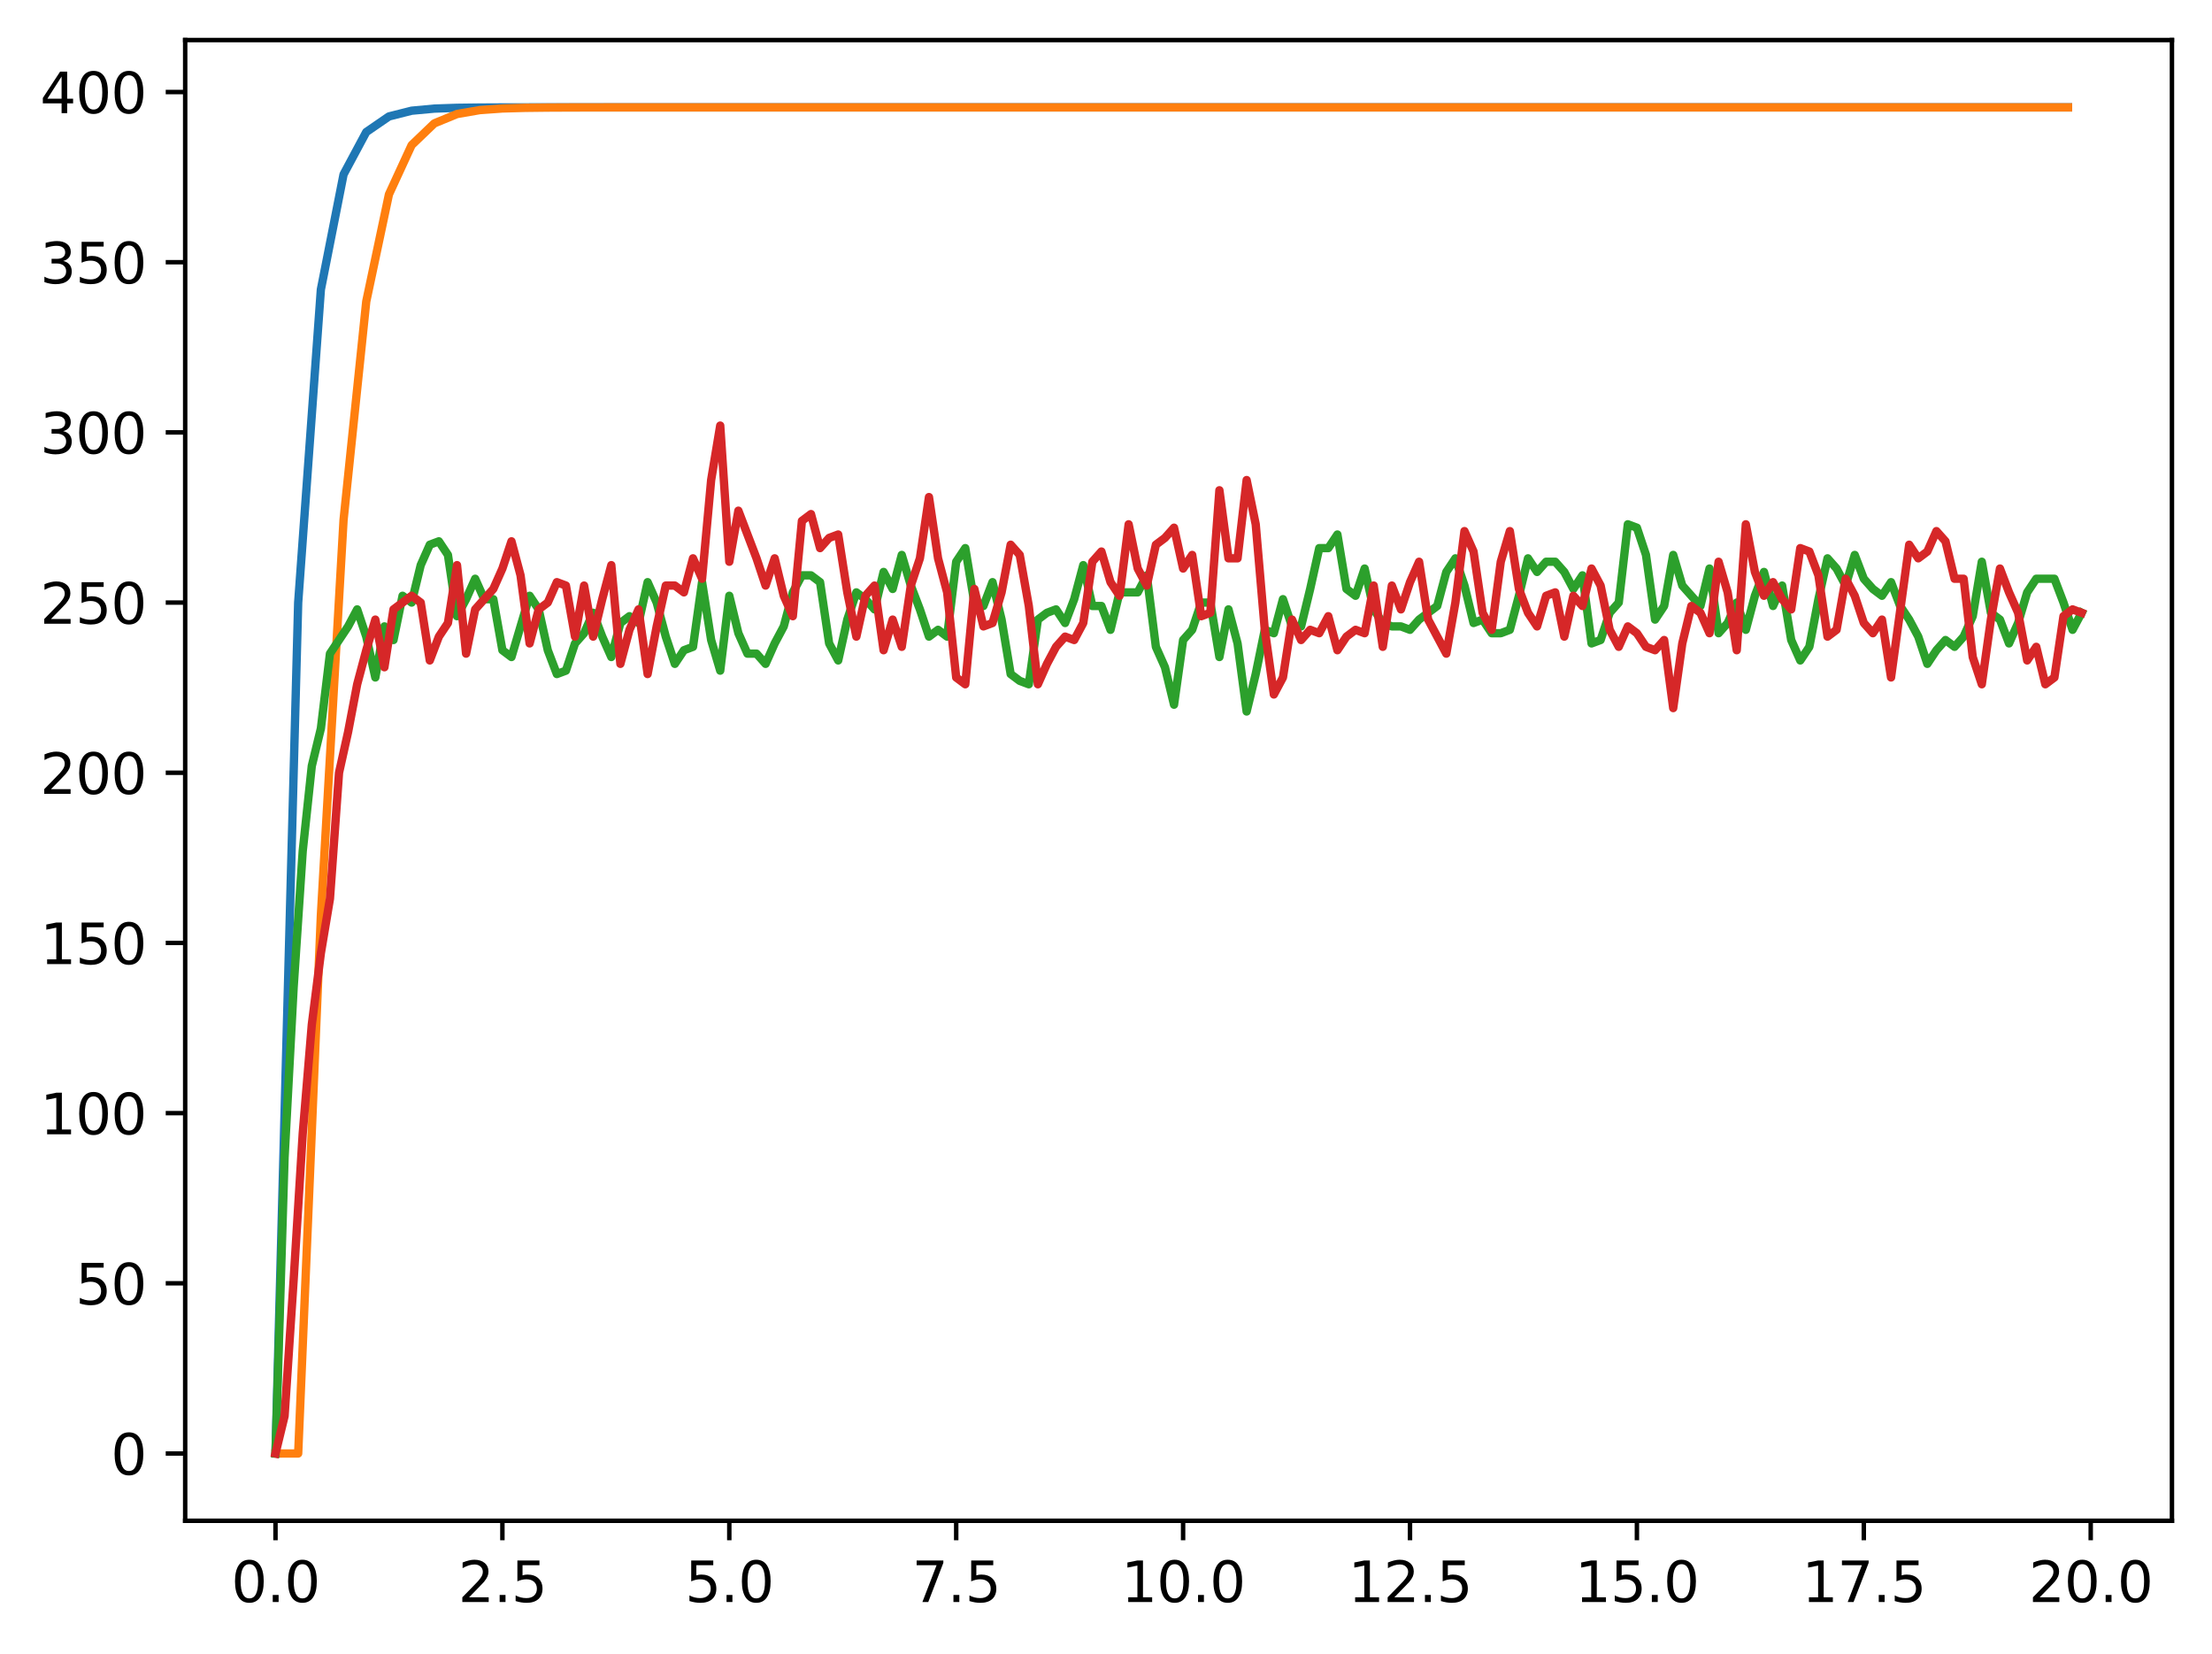 <?xml version="1.0" encoding="utf-8" standalone="no"?>
<!DOCTYPE svg PUBLIC "-//W3C//DTD SVG 1.1//EN"
  "http://www.w3.org/Graphics/SVG/1.1/DTD/svg11.dtd">
<svg xmlns:xlink="http://www.w3.org/1999/xlink" width="397.608pt" height="297.19pt" viewBox="0 0 397.608 297.19" xmlns="http://www.w3.org/2000/svg" version="1.1">
 <defs>
  <style type="text/css">*{stroke-linejoin: round; stroke-linecap: butt}</style>
 </defs>
 <g id="figure_1">
  <g id="patch_1">
   <path d="M 0 297.19 
L 397.608 297.19 
L 397.608 0 
L 0 0 
z
" style="fill: #ffffff"/>
  </g>
  <g id="axes_1">
   <g id="patch_2">
    <path d="M 33.288 273.312 
L 390.408 273.312 
L 390.408 7.2 
L 33.288 7.2 
z
" style="fill: #ffffff"/>
   </g>
   <g id="matplotlib.axis_1">
    <g id="xtick_1">
     <g id="line2d_1">
      <defs>
       <path id="m5b716c84c8" d="M 0 0 
L 0 3.5 
" style="stroke: #000000; stroke-width: 0.8"/>
      </defs>
      <g>
       <use xlink:href="#m5b716c84c8" x="49.52" y="273.312" style="stroke: #000000; stroke-width: 0.8"/>
      </g>
     </g>
     <g id="text_1">
      <!-- 0.0 -->
      <g transform="translate(41.569 287.91) scale(0.1 -0.1)">
       <defs>
        <path id="DejaVuSans-30" d="M 2034 4250 
Q 1547 4250 1301 3770 
Q 1056 3291 1056 2328 
Q 1056 1369 1301 889 
Q 1547 409 2034 409 
Q 2525 409 2770 889 
Q 3016 1369 3016 2328 
Q 3016 3291 2770 3770 
Q 2525 4250 2034 4250 
z
M 2034 4750 
Q 2819 4750 3233 4129 
Q 3647 3509 3647 2328 
Q 3647 1150 3233 529 
Q 2819 -91 2034 -91 
Q 1250 -91 836 529 
Q 422 1150 422 2328 
Q 422 3509 836 4129 
Q 1250 4750 2034 4750 
z
" transform="scale(0.016)"/>
        <path id="DejaVuSans-2e" d="M 684 794 
L 1344 794 
L 1344 0 
L 684 0 
L 684 794 
z
" transform="scale(0.016)"/>
       </defs>
       <use xlink:href="#DejaVuSans-30"/>
       <use xlink:href="#DejaVuSans-2e" transform="translate(63.623 0)"/>
       <use xlink:href="#DejaVuSans-30" transform="translate(95.41 0)"/>
      </g>
     </g>
    </g>
    <g id="xtick_2">
     <g id="line2d_2">
      <g>
       <use xlink:href="#m5b716c84c8" x="90.306" y="273.312" style="stroke: #000000; stroke-width: 0.8"/>
      </g>
     </g>
     <g id="text_2">
      <!-- 2.5 -->
      <g transform="translate(82.354 287.91) scale(0.1 -0.1)">
       <defs>
        <path id="DejaVuSans-32" d="M 1228 531 
L 3431 531 
L 3431 0 
L 469 0 
L 469 531 
Q 828 903 1448 1529 
Q 2069 2156 2228 2338 
Q 2531 2678 2651 2914 
Q 2772 3150 2772 3378 
Q 2772 3750 2511 3984 
Q 2250 4219 1831 4219 
Q 1534 4219 1204 4116 
Q 875 4013 500 3803 
L 500 4441 
Q 881 4594 1212 4672 
Q 1544 4750 1819 4750 
Q 2544 4750 2975 4387 
Q 3406 4025 3406 3419 
Q 3406 3131 3298 2873 
Q 3191 2616 2906 2266 
Q 2828 2175 2409 1742 
Q 1991 1309 1228 531 
z
" transform="scale(0.016)"/>
        <path id="DejaVuSans-35" d="M 691 4666 
L 3169 4666 
L 3169 4134 
L 1269 4134 
L 1269 2991 
Q 1406 3038 1543 3061 
Q 1681 3084 1819 3084 
Q 2600 3084 3056 2656 
Q 3513 2228 3513 1497 
Q 3513 744 3044 326 
Q 2575 -91 1722 -91 
Q 1428 -91 1123 -41 
Q 819 9 494 109 
L 494 744 
Q 775 591 1075 516 
Q 1375 441 1709 441 
Q 2250 441 2565 725 
Q 2881 1009 2881 1497 
Q 2881 1984 2565 2268 
Q 2250 2553 1709 2553 
Q 1456 2553 1204 2497 
Q 953 2441 691 2322 
L 691 4666 
z
" transform="scale(0.016)"/>
       </defs>
       <use xlink:href="#DejaVuSans-32"/>
       <use xlink:href="#DejaVuSans-2e" transform="translate(63.623 0)"/>
       <use xlink:href="#DejaVuSans-35" transform="translate(95.41 0)"/>
      </g>
     </g>
    </g>
    <g id="xtick_3">
     <g id="line2d_3">
      <g>
       <use xlink:href="#m5b716c84c8" x="131.092" y="273.312" style="stroke: #000000; stroke-width: 0.8"/>
      </g>
     </g>
     <g id="text_3">
      <!-- 5.0 -->
      <g transform="translate(123.14 287.91) scale(0.1 -0.1)">
       <use xlink:href="#DejaVuSans-35"/>
       <use xlink:href="#DejaVuSans-2e" transform="translate(63.623 0)"/>
       <use xlink:href="#DejaVuSans-30" transform="translate(95.41 0)"/>
      </g>
     </g>
    </g>
    <g id="xtick_4">
     <g id="line2d_4">
      <g>
       <use xlink:href="#m5b716c84c8" x="171.877" y="273.312" style="stroke: #000000; stroke-width: 0.8"/>
      </g>
     </g>
     <g id="text_4">
      <!-- 7.5 -->
      <g transform="translate(163.926 287.91) scale(0.1 -0.1)">
       <defs>
        <path id="DejaVuSans-37" d="M 525 4666 
L 3525 4666 
L 3525 4397 
L 1831 0 
L 1172 0 
L 2766 4134 
L 525 4134 
L 525 4666 
z
" transform="scale(0.016)"/>
       </defs>
       <use xlink:href="#DejaVuSans-37"/>
       <use xlink:href="#DejaVuSans-2e" transform="translate(63.623 0)"/>
       <use xlink:href="#DejaVuSans-35" transform="translate(95.41 0)"/>
      </g>
     </g>
    </g>
    <g id="xtick_5">
     <g id="line2d_5">
      <g>
       <use xlink:href="#m5b716c84c8" x="212.663" y="273.312" style="stroke: #000000; stroke-width: 0.8"/>
      </g>
     </g>
     <g id="text_5">
      <!-- 10.0 -->
      <g transform="translate(201.53 287.91) scale(0.1 -0.1)">
       <defs>
        <path id="DejaVuSans-31" d="M 794 531 
L 1825 531 
L 1825 4091 
L 703 3866 
L 703 4441 
L 1819 4666 
L 2450 4666 
L 2450 531 
L 3481 531 
L 3481 0 
L 794 0 
L 794 531 
z
" transform="scale(0.016)"/>
       </defs>
       <use xlink:href="#DejaVuSans-31"/>
       <use xlink:href="#DejaVuSans-30" transform="translate(63.623 0)"/>
       <use xlink:href="#DejaVuSans-2e" transform="translate(127.246 0)"/>
       <use xlink:href="#DejaVuSans-30" transform="translate(159.033 0)"/>
      </g>
     </g>
    </g>
    <g id="xtick_6">
     <g id="line2d_6">
      <g>
       <use xlink:href="#m5b716c84c8" x="253.449" y="273.312" style="stroke: #000000; stroke-width: 0.8"/>
      </g>
     </g>
     <g id="text_6">
      <!-- 12.5 -->
      <g transform="translate(242.316 287.91) scale(0.1 -0.1)">
       <use xlink:href="#DejaVuSans-31"/>
       <use xlink:href="#DejaVuSans-32" transform="translate(63.623 0)"/>
       <use xlink:href="#DejaVuSans-2e" transform="translate(127.246 0)"/>
       <use xlink:href="#DejaVuSans-35" transform="translate(159.033 0)"/>
      </g>
     </g>
    </g>
    <g id="xtick_7">
     <g id="line2d_7">
      <g>
       <use xlink:href="#m5b716c84c8" x="294.235" y="273.312" style="stroke: #000000; stroke-width: 0.8"/>
      </g>
     </g>
     <g id="text_7">
      <!-- 15.0 -->
      <g transform="translate(283.102 287.91) scale(0.1 -0.1)">
       <use xlink:href="#DejaVuSans-31"/>
       <use xlink:href="#DejaVuSans-35" transform="translate(63.623 0)"/>
       <use xlink:href="#DejaVuSans-2e" transform="translate(127.246 0)"/>
       <use xlink:href="#DejaVuSans-30" transform="translate(159.033 0)"/>
      </g>
     </g>
    </g>
    <g id="xtick_8">
     <g id="line2d_8">
      <g>
       <use xlink:href="#m5b716c84c8" x="335.02" y="273.312" style="stroke: #000000; stroke-width: 0.8"/>
      </g>
     </g>
     <g id="text_8">
      <!-- 17.5 -->
      <g transform="translate(323.888 287.91) scale(0.1 -0.1)">
       <use xlink:href="#DejaVuSans-31"/>
       <use xlink:href="#DejaVuSans-37" transform="translate(63.623 0)"/>
       <use xlink:href="#DejaVuSans-2e" transform="translate(127.246 0)"/>
       <use xlink:href="#DejaVuSans-35" transform="translate(159.033 0)"/>
      </g>
     </g>
    </g>
    <g id="xtick_9">
     <g id="line2d_9">
      <g>
       <use xlink:href="#m5b716c84c8" x="375.806" y="273.312" style="stroke: #000000; stroke-width: 0.8"/>
      </g>
     </g>
     <g id="text_9">
      <!-- 20.0 -->
      <g transform="translate(364.673 287.91) scale(0.1 -0.1)">
       <use xlink:href="#DejaVuSans-32"/>
       <use xlink:href="#DejaVuSans-30" transform="translate(63.623 0)"/>
       <use xlink:href="#DejaVuSans-2e" transform="translate(127.246 0)"/>
       <use xlink:href="#DejaVuSans-30" transform="translate(159.033 0)"/>
      </g>
     </g>
    </g>
   </g>
   <g id="matplotlib.axis_2">
    <g id="ytick_1">
     <g id="line2d_10">
      <defs>
       <path id="m1ec5ed0f92" d="M 0 0 
L -3.5 0 
" style="stroke: #000000; stroke-width: 0.8"/>
      </defs>
      <g>
       <use xlink:href="#m1ec5ed0f92" x="33.288" y="261.216" style="stroke: #000000; stroke-width: 0.8"/>
      </g>
     </g>
     <g id="text_10">
      <!-- 0 -->
      <g transform="translate(19.925 265.015) scale(0.1 -0.1)">
       <use xlink:href="#DejaVuSans-30"/>
      </g>
     </g>
    </g>
    <g id="ytick_2">
     <g id="line2d_11">
      <g>
       <use xlink:href="#m1ec5ed0f92" x="33.288" y="230.631" style="stroke: #000000; stroke-width: 0.8"/>
      </g>
     </g>
     <g id="text_11">
      <!-- 50 -->
      <g transform="translate(13.562 234.431) scale(0.1 -0.1)">
       <use xlink:href="#DejaVuSans-35"/>
       <use xlink:href="#DejaVuSans-30" transform="translate(63.623 0)"/>
      </g>
     </g>
    </g>
    <g id="ytick_3">
     <g id="line2d_12">
      <g>
       <use xlink:href="#m1ec5ed0f92" x="33.288" y="200.047" style="stroke: #000000; stroke-width: 0.8"/>
      </g>
     </g>
     <g id="text_12">
      <!-- 100 -->
      <g transform="translate(7.2 203.846) scale(0.1 -0.1)">
       <use xlink:href="#DejaVuSans-31"/>
       <use xlink:href="#DejaVuSans-30" transform="translate(63.623 0)"/>
       <use xlink:href="#DejaVuSans-30" transform="translate(127.246 0)"/>
      </g>
     </g>
    </g>
    <g id="ytick_4">
     <g id="line2d_13">
      <g>
       <use xlink:href="#m1ec5ed0f92" x="33.288" y="169.462" style="stroke: #000000; stroke-width: 0.8"/>
      </g>
     </g>
     <g id="text_13">
      <!-- 150 -->
      <g transform="translate(7.2 173.262) scale(0.1 -0.1)">
       <use xlink:href="#DejaVuSans-31"/>
       <use xlink:href="#DejaVuSans-35" transform="translate(63.623 0)"/>
       <use xlink:href="#DejaVuSans-30" transform="translate(127.246 0)"/>
      </g>
     </g>
    </g>
    <g id="ytick_5">
     <g id="line2d_14">
      <g>
       <use xlink:href="#m1ec5ed0f92" x="33.288" y="138.878" style="stroke: #000000; stroke-width: 0.8"/>
      </g>
     </g>
     <g id="text_14">
      <!-- 200 -->
      <g transform="translate(7.2 142.677) scale(0.1 -0.1)">
       <use xlink:href="#DejaVuSans-32"/>
       <use xlink:href="#DejaVuSans-30" transform="translate(63.623 0)"/>
       <use xlink:href="#DejaVuSans-30" transform="translate(127.246 0)"/>
      </g>
     </g>
    </g>
    <g id="ytick_6">
     <g id="line2d_15">
      <g>
       <use xlink:href="#m1ec5ed0f92" x="33.288" y="108.293" style="stroke: #000000; stroke-width: 0.8"/>
      </g>
     </g>
     <g id="text_15">
      <!-- 250 -->
      <g transform="translate(7.2 112.093) scale(0.1 -0.1)">
       <use xlink:href="#DejaVuSans-32"/>
       <use xlink:href="#DejaVuSans-35" transform="translate(63.623 0)"/>
       <use xlink:href="#DejaVuSans-30" transform="translate(127.246 0)"/>
      </g>
     </g>
    </g>
    <g id="ytick_7">
     <g id="line2d_16">
      <g>
       <use xlink:href="#m1ec5ed0f92" x="33.288" y="77.709" style="stroke: #000000; stroke-width: 0.8"/>
      </g>
     </g>
     <g id="text_16">
      <!-- 300 -->
      <g transform="translate(7.2 81.508) scale(0.1 -0.1)">
       <defs>
        <path id="DejaVuSans-33" d="M 2597 2516 
Q 3050 2419 3304 2112 
Q 3559 1806 3559 1356 
Q 3559 666 3084 287 
Q 2609 -91 1734 -91 
Q 1441 -91 1130 -33 
Q 819 25 488 141 
L 488 750 
Q 750 597 1062 519 
Q 1375 441 1716 441 
Q 2309 441 2620 675 
Q 2931 909 2931 1356 
Q 2931 1769 2642 2001 
Q 2353 2234 1838 2234 
L 1294 2234 
L 1294 2753 
L 1863 2753 
Q 2328 2753 2575 2939 
Q 2822 3125 2822 3475 
Q 2822 3834 2567 4026 
Q 2313 4219 1838 4219 
Q 1578 4219 1281 4162 
Q 984 4106 628 3988 
L 628 4550 
Q 988 4650 1302 4700 
Q 1616 4750 1894 4750 
Q 2613 4750 3031 4423 
Q 3450 4097 3450 3541 
Q 3450 3153 3228 2886 
Q 3006 2619 2597 2516 
z
" transform="scale(0.016)"/>
       </defs>
       <use xlink:href="#DejaVuSans-33"/>
       <use xlink:href="#DejaVuSans-30" transform="translate(63.623 0)"/>
       <use xlink:href="#DejaVuSans-30" transform="translate(127.246 0)"/>
      </g>
     </g>
    </g>
    <g id="ytick_8">
     <g id="line2d_17">
      <g>
       <use xlink:href="#m1ec5ed0f92" x="33.288" y="47.124" style="stroke: #000000; stroke-width: 0.8"/>
      </g>
     </g>
     <g id="text_17">
      <!-- 350 -->
      <g transform="translate(7.2 50.924) scale(0.1 -0.1)">
       <use xlink:href="#DejaVuSans-33"/>
       <use xlink:href="#DejaVuSans-35" transform="translate(63.623 0)"/>
       <use xlink:href="#DejaVuSans-30" transform="translate(127.246 0)"/>
      </g>
     </g>
    </g>
    <g id="ytick_9">
     <g id="line2d_18">
      <g>
       <use xlink:href="#m1ec5ed0f92" x="33.288" y="16.54" style="stroke: #000000; stroke-width: 0.8"/>
      </g>
     </g>
     <g id="text_18">
      <!-- 400 -->
      <g transform="translate(7.2 20.339) scale(0.1 -0.1)">
       <defs>
        <path id="DejaVuSans-34" d="M 2419 4116 
L 825 1625 
L 2419 1625 
L 2419 4116 
z
M 2253 4666 
L 3047 4666 
L 3047 1625 
L 3713 1625 
L 3713 1100 
L 3047 1100 
L 3047 0 
L 2419 0 
L 2419 1100 
L 313 1100 
L 313 1709 
L 2253 4666 
z
" transform="scale(0.016)"/>
       </defs>
       <use xlink:href="#DejaVuSans-34"/>
       <use xlink:href="#DejaVuSans-30" transform="translate(63.623 0)"/>
       <use xlink:href="#DejaVuSans-30" transform="translate(127.246 0)"/>
      </g>
     </g>
    </g>
   </g>
   <g id="line2d_19">
    <path d="M 49.52 261.216 
L 53.599 108.293 
L 57.677 52.036 
L 61.756 31.34 
L 65.835 23.727 
L 69.913 20.926 
L 73.992 19.896 
L 78.07 19.517 
L 82.149 19.377 
L 86.227 19.326 
L 90.306 19.307 
L 94.385 19.3 
L 98.463 19.297 
L 102.542 19.297 
L 106.62 19.296 
L 110.699 19.296 
L 114.777 19.296 
L 118.856 19.296 
L 122.935 19.296 
L 127.013 19.296 
L 131.092 19.296 
L 135.17 19.296 
L 139.249 19.296 
L 143.327 19.296 
L 147.406 19.296 
L 151.485 19.296 
L 155.563 19.296 
L 159.642 19.296 
L 163.72 19.296 
L 167.799 19.296 
L 171.877 19.296 
L 175.956 19.296 
L 180.035 19.296 
L 184.113 19.296 
L 188.192 19.296 
L 192.27 19.296 
L 196.349 19.296 
L 200.427 19.296 
L 204.506 19.296 
L 208.585 19.296 
L 212.663 19.296 
L 216.742 19.296 
L 220.82 19.296 
L 224.899 19.296 
L 228.978 19.296 
L 233.056 19.296 
L 237.135 19.296 
L 241.213 19.296 
L 245.292 19.296 
L 249.37 19.296 
L 253.449 19.296 
L 257.528 19.296 
L 261.606 19.296 
L 265.685 19.296 
L 269.763 19.296 
L 273.842 19.296 
L 277.92 19.296 
L 281.999 19.296 
L 286.078 19.296 
L 290.156 19.296 
L 294.235 19.296 
L 298.313 19.296 
L 302.392 19.296 
L 306.47 19.296 
L 310.549 19.296 
L 314.628 19.296 
L 318.706 19.296 
L 322.785 19.296 
L 326.863 19.296 
L 330.942 19.296 
L 335.02 19.296 
L 339.099 19.296 
L 343.178 19.296 
L 347.256 19.296 
L 351.335 19.296 
L 355.413 19.296 
L 359.492 19.296 
L 363.57 19.296 
L 367.649 19.296 
L 371.728 19.296 
" clip-path="url(#p2824a0ac98)" style="fill: none; stroke: #1f77b4; stroke-width: 1.5; stroke-linecap: square"/>
   </g>
   <g id="line2d_20">
    <path d="M 49.52 261.216 
L 53.599 261.216 
L 57.677 164.55 
L 61.756 93.428 
L 65.835 54.181 
L 69.913 34.93 
L 73.992 26.078 
L 78.07 22.17 
L 82.149 20.493 
L 86.227 19.788 
L 90.306 19.496 
L 94.385 19.376 
L 98.463 19.328 
L 102.542 19.309 
L 106.62 19.301 
L 110.699 19.298 
L 114.777 19.297 
L 118.856 19.296 
L 122.935 19.296 
L 127.013 19.296 
L 131.092 19.296 
L 135.17 19.296 
L 139.249 19.296 
L 143.327 19.296 
L 147.406 19.296 
L 151.485 19.296 
L 155.563 19.296 
L 159.642 19.296 
L 163.72 19.296 
L 167.799 19.296 
L 171.877 19.296 
L 175.956 19.296 
L 180.035 19.296 
L 184.113 19.296 
L 188.192 19.296 
L 192.27 19.296 
L 196.349 19.296 
L 200.427 19.296 
L 204.506 19.296 
L 208.585 19.296 
L 212.663 19.296 
L 216.742 19.296 
L 220.82 19.296 
L 224.899 19.296 
L 228.978 19.296 
L 233.056 19.296 
L 237.135 19.296 
L 241.213 19.296 
L 245.292 19.296 
L 249.37 19.296 
L 253.449 19.296 
L 257.528 19.296 
L 261.606 19.296 
L 265.685 19.296 
L 269.763 19.296 
L 273.842 19.296 
L 277.92 19.296 
L 281.999 19.296 
L 286.078 19.296 
L 290.156 19.296 
L 294.235 19.296 
L 298.313 19.296 
L 302.392 19.296 
L 306.47 19.296 
L 310.549 19.296 
L 314.628 19.296 
L 318.706 19.296 
L 322.785 19.296 
L 326.863 19.296 
L 330.942 19.296 
L 335.02 19.296 
L 339.099 19.296 
L 343.178 19.296 
L 347.256 19.296 
L 351.335 19.296 
L 355.413 19.296 
L 359.492 19.296 
L 363.57 19.296 
L 367.649 19.296 
L 371.728 19.296 
" clip-path="url(#p2824a0ac98)" style="fill: none; stroke: #ff7f0e; stroke-width: 1.5; stroke-linecap: square"/>
   </g>
   <g id="line2d_21">
    <path d="M 49.52 261.216 
L 51.152 207.999 
L 52.783 177.414 
L 54.415 152.947 
L 56.046 137.655 
L 57.677 130.926 
L 59.309 117.469 
L 62.572 112.575 
L 64.203 109.517 
L 65.835 114.41 
L 67.466 121.751 
L 69.097 112.575 
L 70.729 115.022 
L 72.36 107.07 
L 73.992 108.293 
L 75.623 101.565 
L 77.255 97.895 
L 78.886 97.283 
L 80.517 99.73 
L 82.149 110.74 
L 83.78 107.682 
L 85.412 104.012 
L 87.043 107.682 
L 88.675 107.682 
L 90.306 116.857 
L 91.937 118.08 
L 95.2 107.07 
L 96.832 109.517 
L 98.463 116.857 
L 100.095 121.139 
L 101.726 120.527 
L 103.357 115.634 
L 104.989 113.799 
L 106.62 110.128 
L 108.252 114.41 
L 109.883 118.08 
L 111.515 111.964 
L 113.146 110.74 
L 114.777 111.964 
L 116.409 104.623 
L 118.04 108.293 
L 119.672 114.41 
L 121.303 119.304 
L 122.935 116.857 
L 124.566 116.245 
L 126.197 104.623 
L 127.829 115.022 
L 129.46 120.527 
L 131.092 107.07 
L 132.723 113.799 
L 134.355 117.469 
L 135.986 117.469 
L 137.617 119.304 
L 139.249 115.634 
L 140.88 112.575 
L 142.512 106.458 
L 144.143 103.4 
L 145.775 103.4 
L 147.406 104.623 
L 149.037 115.634 
L 150.669 118.692 
L 152.3 111.352 
L 153.932 106.458 
L 155.563 107.682 
L 157.195 109.517 
L 158.826 102.788 
L 160.457 105.847 
L 162.089 99.73 
L 163.72 105.235 
L 165.352 109.517 
L 166.983 114.41 
L 168.615 113.187 
L 170.246 114.41 
L 171.877 100.953 
L 173.509 98.506 
L 175.14 108.293 
L 176.772 108.905 
L 178.403 104.623 
L 180.035 111.352 
L 181.666 121.139 
L 183.297 122.362 
L 184.929 122.974 
L 186.56 111.352 
L 188.192 110.128 
L 189.823 109.517 
L 191.455 111.964 
L 193.086 107.682 
L 194.717 101.565 
L 196.349 108.905 
L 197.98 108.905 
L 199.612 113.187 
L 201.243 106.458 
L 204.506 106.458 
L 206.137 103.4 
L 207.769 116.245 
L 209.4 119.916 
L 211.032 126.644 
L 212.663 115.022 
L 214.295 113.187 
L 215.926 108.293 
L 217.558 108.293 
L 219.189 118.08 
L 220.82 109.517 
L 222.452 115.634 
L 224.083 127.867 
L 225.715 121.139 
L 227.346 113.187 
L 228.978 113.799 
L 230.609 107.682 
L 232.24 112.575 
L 233.872 112.575 
L 235.503 105.847 
L 237.135 98.506 
L 238.766 98.506 
L 240.398 96.06 
L 242.029 105.847 
L 243.66 107.07 
L 245.292 102.176 
L 246.923 109.517 
L 248.555 111.964 
L 250.186 112.575 
L 251.818 112.575 
L 253.449 113.187 
L 255.08 111.352 
L 258.343 108.905 
L 259.975 102.788 
L 261.606 100.341 
L 263.238 105.235 
L 264.869 111.964 
L 266.5 111.352 
L 268.132 113.799 
L 269.763 113.799 
L 271.395 113.187 
L 273.026 107.07 
L 274.658 100.341 
L 276.289 102.788 
L 277.92 100.953 
L 279.552 100.953 
L 281.183 102.788 
L 282.815 105.847 
L 284.446 103.4 
L 286.078 115.634 
L 287.709 115.022 
L 289.34 110.128 
L 290.972 108.293 
L 292.603 94.225 
L 294.235 94.836 
L 295.866 99.73 
L 297.498 111.352 
L 299.129 108.905 
L 300.76 99.73 
L 302.392 105.235 
L 305.655 108.905 
L 307.286 102.176 
L 308.918 113.799 
L 310.549 111.964 
L 312.18 108.293 
L 313.812 113.187 
L 315.443 107.07 
L 317.075 102.788 
L 318.706 108.905 
L 320.338 105.235 
L 321.969 115.022 
L 323.6 118.692 
L 325.232 116.245 
L 326.863 107.682 
L 328.495 100.341 
L 330.126 102.176 
L 331.758 105.235 
L 333.389 99.73 
L 335.02 104.012 
L 336.652 105.847 
L 338.283 107.07 
L 339.915 104.623 
L 341.546 108.905 
L 343.178 111.352 
L 344.809 114.41 
L 346.44 119.304 
L 348.072 116.857 
L 349.703 115.022 
L 351.335 116.245 
L 352.966 114.41 
L 354.598 110.74 
L 356.229 100.953 
L 357.86 110.128 
L 359.492 111.352 
L 361.123 115.634 
L 362.755 111.964 
L 364.386 106.458 
L 366.018 104.012 
L 369.28 104.012 
L 370.912 108.293 
L 372.543 113.187 
L 374.175 110.128 
L 374.175 110.128 
" clip-path="url(#p2824a0ac98)" style="fill: none; stroke: #2ca02c; stroke-width: 1.5; stroke-linecap: square"/>
   </g>
   <g id="line2d_22">
    <path d="M 49.52 261.216 
L 51.152 254.487 
L 52.783 230.02 
L 54.415 203.717 
L 56.046 184.143 
L 57.677 171.298 
L 59.309 161.51 
L 60.94 138.878 
L 62.572 131.538 
L 64.203 122.974 
L 65.835 116.857 
L 67.466 111.352 
L 69.097 119.916 
L 70.729 109.517 
L 73.992 107.07 
L 75.623 108.293 
L 77.255 118.692 
L 78.886 114.41 
L 80.517 111.964 
L 82.149 101.565 
L 83.78 117.469 
L 85.412 109.517 
L 88.675 105.847 
L 90.306 102.176 
L 91.937 97.283 
L 93.569 103.4 
L 95.2 115.634 
L 96.832 109.517 
L 98.463 108.293 
L 100.095 104.623 
L 101.726 105.235 
L 103.357 114.41 
L 104.989 105.235 
L 106.62 114.41 
L 108.252 107.682 
L 109.883 101.565 
L 111.515 119.304 
L 113.146 113.187 
L 114.777 109.517 
L 116.409 121.139 
L 118.04 112.575 
L 119.672 105.235 
L 121.303 105.235 
L 122.935 106.458 
L 124.566 100.341 
L 126.197 104.012 
L 127.829 86.273 
L 129.46 76.485 
L 131.092 100.953 
L 132.723 91.778 
L 135.986 100.341 
L 137.617 105.235 
L 139.249 100.341 
L 140.88 107.07 
L 142.512 110.74 
L 144.143 93.613 
L 145.775 92.389 
L 147.406 98.506 
L 149.037 96.671 
L 150.669 96.06 
L 152.3 106.458 
L 153.932 114.41 
L 155.563 107.07 
L 157.195 105.235 
L 158.826 116.857 
L 160.457 111.352 
L 162.089 116.245 
L 163.72 105.235 
L 165.352 100.341 
L 166.983 89.331 
L 168.615 100.341 
L 170.246 106.458 
L 171.877 121.751 
L 173.509 122.974 
L 175.14 105.847 
L 176.772 112.575 
L 178.403 111.964 
L 180.035 106.458 
L 181.666 97.895 
L 183.297 99.73 
L 184.929 108.905 
L 186.56 122.974 
L 188.192 119.304 
L 189.823 116.245 
L 191.455 114.41 
L 193.086 115.022 
L 194.717 111.964 
L 196.349 100.953 
L 197.98 99.118 
L 199.612 104.623 
L 201.243 107.07 
L 202.875 94.225 
L 204.506 102.176 
L 206.137 105.235 
L 207.769 97.895 
L 209.4 96.671 
L 211.032 94.836 
L 212.663 102.176 
L 214.295 99.73 
L 215.926 110.74 
L 217.558 110.128 
L 219.189 88.108 
L 220.82 100.341 
L 222.452 100.341 
L 224.083 86.273 
L 225.715 94.225 
L 227.346 113.187 
L 228.978 124.809 
L 230.609 121.751 
L 232.24 111.352 
L 233.872 115.022 
L 235.503 113.187 
L 237.135 113.799 
L 238.766 110.74 
L 240.398 116.857 
L 242.029 114.41 
L 243.66 113.187 
L 245.292 113.799 
L 246.923 105.235 
L 248.555 116.245 
L 250.186 105.235 
L 251.818 109.517 
L 253.449 104.623 
L 255.08 100.953 
L 256.712 111.352 
L 259.975 117.469 
L 261.606 108.293 
L 263.238 95.448 
L 264.869 99.118 
L 266.5 110.128 
L 268.132 113.187 
L 269.763 100.953 
L 271.395 95.448 
L 273.026 105.847 
L 274.658 110.128 
L 276.289 112.575 
L 277.92 107.07 
L 279.552 106.458 
L 281.183 114.41 
L 282.815 107.07 
L 284.446 108.905 
L 286.078 102.176 
L 287.709 105.235 
L 289.34 113.187 
L 290.972 116.245 
L 292.603 112.575 
L 294.235 113.799 
L 295.866 116.245 
L 297.498 116.857 
L 299.129 115.022 
L 300.76 127.256 
L 302.392 115.634 
L 304.023 108.905 
L 305.655 110.128 
L 307.286 113.799 
L 308.918 100.953 
L 310.549 106.458 
L 312.18 116.857 
L 313.812 94.225 
L 315.443 102.788 
L 317.075 107.07 
L 318.706 104.623 
L 320.338 107.682 
L 321.969 109.517 
L 323.6 98.506 
L 325.232 99.118 
L 326.863 103.4 
L 328.495 114.41 
L 330.126 113.187 
L 331.758 104.012 
L 333.389 107.07 
L 335.02 111.964 
L 336.652 113.799 
L 338.283 111.352 
L 339.915 121.751 
L 343.178 97.895 
L 344.809 100.341 
L 346.44 99.118 
L 348.072 95.448 
L 349.703 97.283 
L 351.335 104.012 
L 352.966 104.012 
L 354.598 118.08 
L 356.229 122.974 
L 357.86 111.352 
L 359.492 102.176 
L 361.123 106.458 
L 362.755 110.128 
L 364.386 118.692 
L 366.018 116.245 
L 367.649 122.974 
L 369.28 121.751 
L 370.912 110.74 
L 372.543 109.517 
L 374.175 110.128 
L 374.175 110.128 
" clip-path="url(#p2824a0ac98)" style="fill: none; stroke: #d62728; stroke-width: 1.5; stroke-linecap: square"/>
   </g>
   <g id="patch_3">
    <path d="M 33.288 273.312 
L 33.288 7.2 
" style="fill: none; stroke: #000000; stroke-width: 0.8; stroke-linejoin: miter; stroke-linecap: square"/>
   </g>
   <g id="patch_4">
    <path d="M 390.408 273.312 
L 390.408 7.2 
" style="fill: none; stroke: #000000; stroke-width: 0.8; stroke-linejoin: miter; stroke-linecap: square"/>
   </g>
   <g id="patch_5">
    <path d="M 33.288 273.312 
L 390.408 273.312 
" style="fill: none; stroke: #000000; stroke-width: 0.8; stroke-linejoin: miter; stroke-linecap: square"/>
   </g>
   <g id="patch_6">
    <path d="M 33.288 7.2 
L 390.408 7.2 
" style="fill: none; stroke: #000000; stroke-width: 0.8; stroke-linejoin: miter; stroke-linecap: square"/>
   </g>
  </g>
 </g>
 <defs>
  <clipPath id="p2824a0ac98">
   <rect x="33.288" y="7.2" width="357.12" height="266.112"/>
  </clipPath>
 </defs>
</svg>

